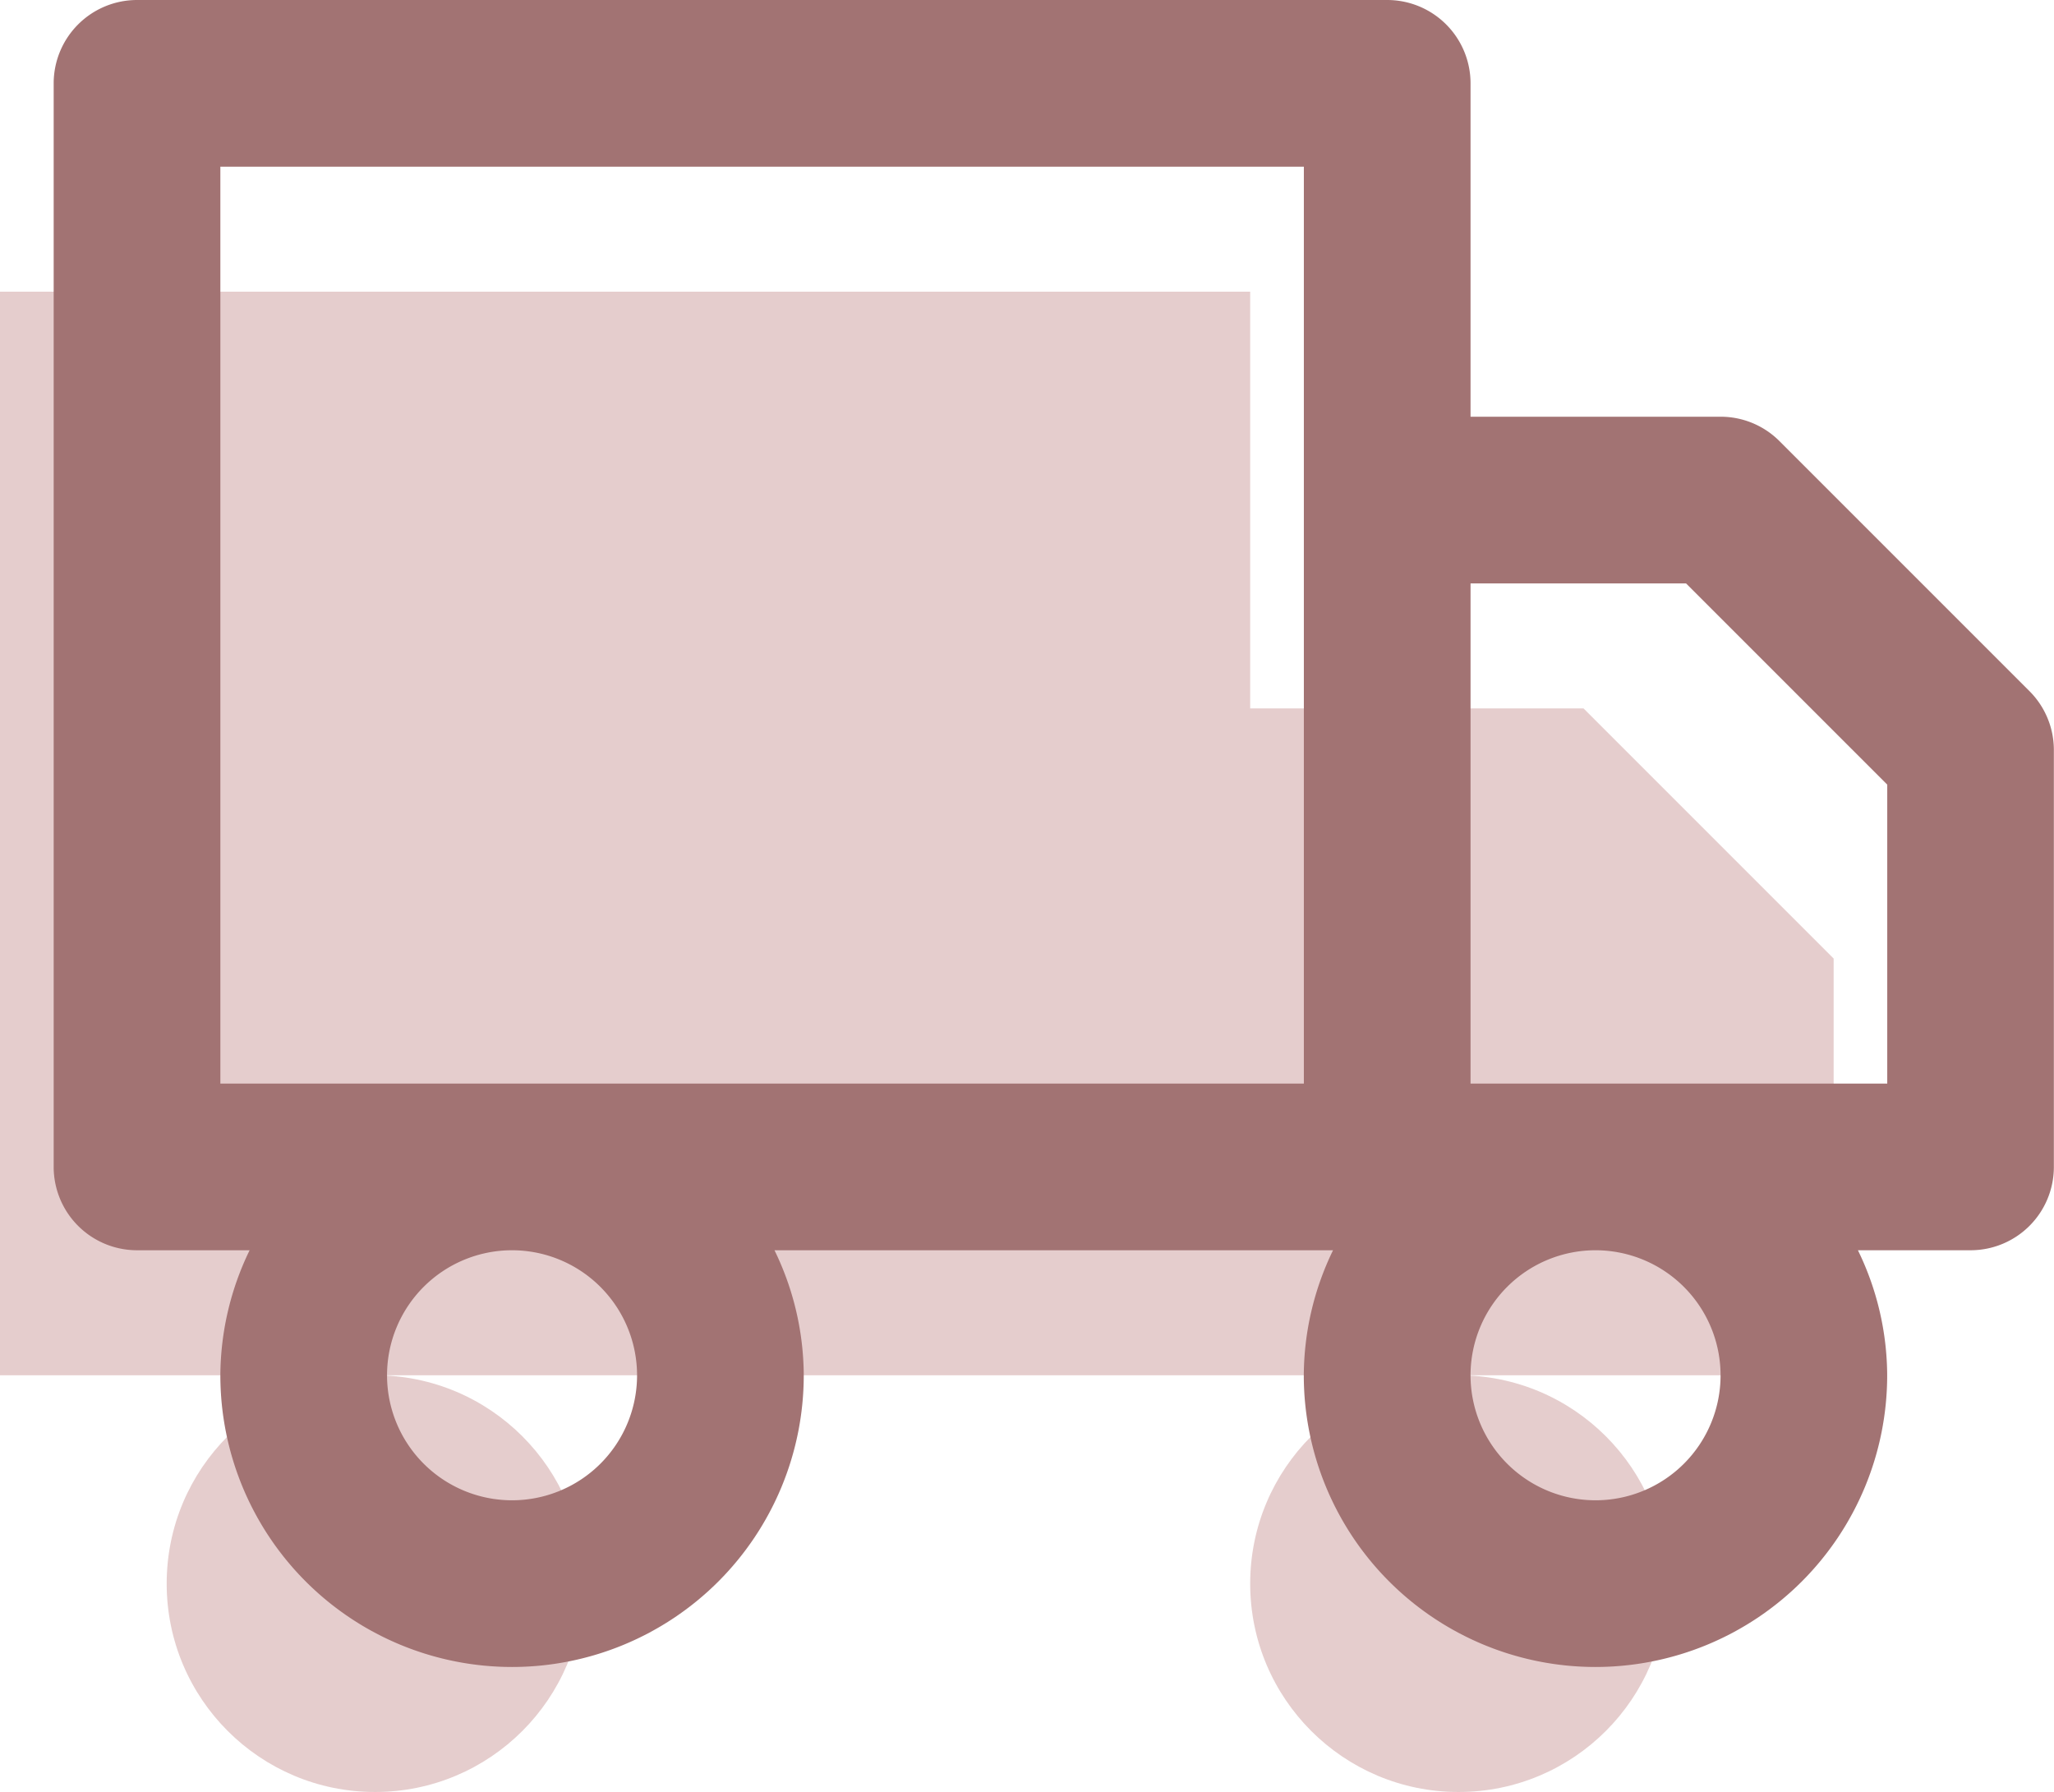 <svg xmlns="http://www.w3.org/2000/svg" width="30.117" height="26.274" viewBox="0 0 30.117 26.274">
  <g id="Group_2033" data-name="Group 2033" transform="translate(0.644 -2)">
    <g id="Group_2032" data-name="Group 2032" transform="translate(-0.644 6.277)">
      <path id="Path_1344" data-name="Path 1344" d="M26.242,14.277,22.575,10.61H17.687V4.5H-.644V20.387H26.242Z" transform="translate(0.644 -4.5)" fill="#e5cdcd"/>
      <circle id="Ellipse_277" data-name="Ellipse 277" cx="3.055" cy="3.055" r="3.055" transform="translate(2.444 15.887)" fill="#e5cdcd"/>
      <circle id="Ellipse_278" data-name="Ellipse 278" cx="3.055" cy="3.055" r="3.055" transform="translate(18.331 15.887)" fill="#e5cdcd"/>
    </g>
    <path id="Path_1345" data-name="Path 1345" d="M28.972,12.135,25.305,8.468a1.217,1.217,0,0,0-.864-.358H20.775V3.222A1.222,1.222,0,0,0,19.553,2H1.222A1.223,1.223,0,0,0,0,3.222V19.109a1.222,1.222,0,0,0,1.222,1.222H2.873a4.234,4.234,0,0,0-.429,1.833,4.277,4.277,0,0,0,8.554,0,4.217,4.217,0,0,0-.429-1.833h8.19a4.234,4.234,0,0,0-.429,1.833,4.277,4.277,0,1,0,8.554,0,4.217,4.217,0,0,0-.429-1.833h1.651a1.221,1.221,0,0,0,1.222-1.222V13A1.219,1.219,0,0,0,28.972,12.135ZM2.444,4.444H18.331V17.887H2.444Zm6.11,17.72a1.833,1.833,0,1,1-1.833-1.833A1.835,1.835,0,0,1,8.554,22.164Zm15.887,0a1.833,1.833,0,1,1-1.833-1.833A1.835,1.835,0,0,1,24.441,22.164Zm2.444-4.277h-6.11V10.554h3.16l2.95,2.95Z" transform="translate(0.143)" fill="#a27373"/>
  </g>
</svg>
